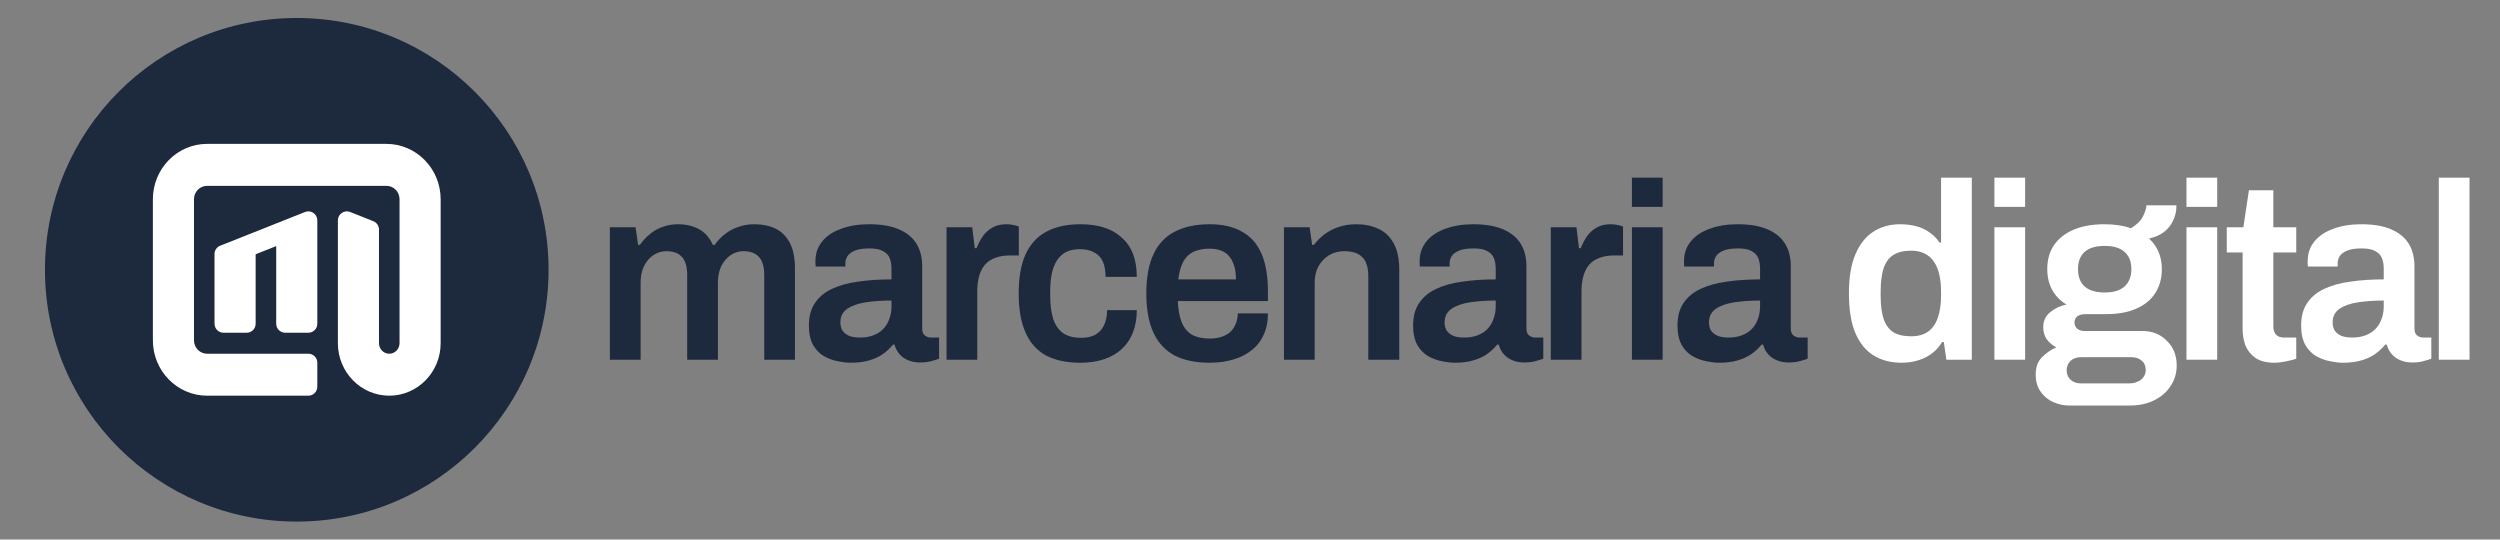 <svg width="278" height="60" viewBox="0 0 278 60" fill="none" xmlns="http://www.w3.org/2000/svg">
<rect x="0" y="0" width="278" height="60" fill="#808080" stroke="none"/>
<path d="M67.82 40V25.272H70.676L70.956 27.232H71.152C71.469 26.784 71.833 26.392 72.244 26.056C72.655 25.701 73.121 25.431 73.644 25.244C74.185 25.039 74.773 24.936 75.408 24.936C76.267 24.936 77.032 25.113 77.704 25.468C78.376 25.823 78.899 26.411 79.272 27.232H79.468C79.785 26.784 80.159 26.392 80.588 26.056C81.017 25.701 81.512 25.431 82.072 25.244C82.632 25.039 83.239 24.936 83.892 24.936C84.769 24.936 85.544 25.095 86.216 25.412C86.888 25.729 87.42 26.252 87.812 26.98C88.204 27.708 88.4 28.679 88.4 29.892V40H84.984V30.592C84.984 30.088 84.928 29.668 84.816 29.332C84.704 28.977 84.545 28.707 84.34 28.52C84.153 28.315 83.911 28.165 83.612 28.072C83.332 27.979 83.024 27.932 82.688 27.932C82.147 27.932 81.661 28.081 81.232 28.38C80.803 28.679 80.457 29.089 80.196 29.612C79.953 30.135 79.832 30.741 79.832 31.432V40H76.416V30.592C76.416 30.088 76.36 29.668 76.248 29.332C76.136 28.977 75.977 28.707 75.772 28.52C75.585 28.315 75.343 28.165 75.044 28.072C74.764 27.979 74.456 27.932 74.12 27.932C73.579 27.932 73.084 28.081 72.636 28.38C72.207 28.679 71.861 29.089 71.6 29.612C71.357 30.135 71.236 30.741 71.236 31.432V40H67.82Z" fill="#1D293D"/>
<path d="M94.597 40.336C94.186 40.336 93.71 40.28 93.169 40.168C92.647 40.075 92.133 39.888 91.629 39.608C91.144 39.328 90.743 38.917 90.425 38.376C90.108 37.816 89.949 37.088 89.949 36.192C89.949 35.184 90.173 34.353 90.621 33.7C91.069 33.028 91.695 32.505 92.497 32.132C93.319 31.74 94.289 31.469 95.409 31.32C96.548 31.152 97.789 31.068 99.133 31.068V29.864C99.133 29.435 99.068 29.052 98.937 28.716C98.806 28.38 98.564 28.119 98.209 27.932C97.873 27.727 97.36 27.624 96.669 27.624C95.978 27.624 95.437 27.708 95.045 27.876C94.653 28.044 94.382 28.249 94.233 28.492C94.084 28.735 94.009 28.987 94.009 29.248V29.64H90.705C90.686 29.547 90.677 29.453 90.677 29.36C90.677 29.267 90.677 29.155 90.677 29.024C90.677 28.184 90.929 27.456 91.433 26.84C91.937 26.224 92.637 25.757 93.533 25.44C94.429 25.104 95.465 24.936 96.641 24.936C97.985 24.936 99.087 25.123 99.945 25.496C100.823 25.869 101.476 26.401 101.905 27.092C102.335 27.783 102.549 28.623 102.549 29.612V36.556C102.549 36.911 102.652 37.163 102.857 37.312C103.063 37.461 103.287 37.536 103.529 37.536H104.425V39.888C104.239 39.963 103.968 40.047 103.613 40.14C103.259 40.252 102.82 40.308 102.297 40.308C101.812 40.308 101.373 40.224 100.981 40.056C100.608 39.907 100.291 39.683 100.029 39.384C99.768 39.085 99.581 38.731 99.469 38.32H99.301C98.984 38.712 98.601 39.067 98.153 39.384C97.724 39.683 97.21 39.916 96.613 40.084C96.034 40.252 95.362 40.336 94.597 40.336ZM95.633 37.536C96.193 37.536 96.688 37.452 97.117 37.284C97.565 37.116 97.929 36.883 98.209 36.584C98.508 36.285 98.732 35.921 98.881 35.492C99.049 35.063 99.133 34.596 99.133 34.092V33.42C98.106 33.42 97.154 33.485 96.277 33.616C95.418 33.747 94.728 33.989 94.205 34.344C93.701 34.699 93.449 35.203 93.449 35.856C93.449 36.192 93.524 36.491 93.673 36.752C93.841 36.995 94.084 37.191 94.401 37.34C94.737 37.471 95.148 37.536 95.633 37.536Z" fill="#1D293D"/>
<path d="M105.256 40V25.272H108.112L108.392 27.596H108.588C108.774 27.129 108.998 26.7 109.26 26.308C109.54 25.897 109.894 25.571 110.324 25.328C110.753 25.067 111.276 24.936 111.892 24.936C112.19 24.936 112.461 24.964 112.704 25.02C112.965 25.076 113.161 25.132 113.292 25.188V28.408H112.256C111.677 28.408 111.164 28.492 110.716 28.66C110.268 28.809 109.885 29.052 109.568 29.388C109.269 29.724 109.045 30.144 108.896 30.648C108.746 31.152 108.672 31.74 108.672 32.412V40H105.256Z" fill="#1D293D"/>
<path d="M120.139 40.336C118.608 40.336 117.33 40.065 116.303 39.524C115.295 38.964 114.539 38.115 114.035 36.976C113.531 35.837 113.279 34.391 113.279 32.636C113.279 30.863 113.531 29.416 114.035 28.296C114.558 27.157 115.323 26.317 116.331 25.776C117.358 25.216 118.627 24.936 120.139 24.936C121.128 24.936 122.006 25.057 122.771 25.3C123.536 25.543 124.19 25.916 124.731 26.42C125.291 26.905 125.711 27.512 125.991 28.24C126.271 28.968 126.411 29.817 126.411 30.788H122.939C122.939 30.097 122.836 29.528 122.631 29.08C122.426 28.632 122.108 28.296 121.679 28.072C121.268 27.829 120.736 27.708 120.083 27.708C119.318 27.708 118.692 27.885 118.207 28.24C117.722 28.595 117.358 29.127 117.115 29.836C116.891 30.527 116.779 31.404 116.779 32.468V32.832C116.779 33.877 116.891 34.755 117.115 35.464C117.358 36.173 117.731 36.705 118.235 37.06C118.739 37.396 119.402 37.564 120.223 37.564C120.858 37.564 121.38 37.452 121.791 37.228C122.22 36.985 122.547 36.631 122.771 36.164C122.995 35.697 123.107 35.137 123.107 34.484H126.411C126.411 35.399 126.271 36.22 125.991 36.948C125.711 37.676 125.3 38.292 124.759 38.796C124.218 39.3 123.555 39.683 122.771 39.944C122.006 40.205 121.128 40.336 120.139 40.336Z" fill="#1D293D"/>
<path d="M134.527 40.336C132.959 40.336 131.653 40.065 130.607 39.524C129.562 38.964 128.778 38.115 128.255 36.976C127.733 35.837 127.471 34.391 127.471 32.636C127.471 30.863 127.733 29.416 128.255 28.296C128.778 27.157 129.562 26.317 130.607 25.776C131.653 25.216 132.959 24.936 134.527 24.936C135.946 24.936 137.131 25.207 138.083 25.748C139.054 26.271 139.782 27.083 140.267 28.184C140.753 29.285 140.995 30.713 140.995 32.468V33.476H130.971C131.009 34.391 131.149 35.165 131.391 35.8C131.634 36.416 132.007 36.883 132.511 37.2C133.034 37.499 133.715 37.648 134.555 37.648C134.985 37.648 135.386 37.592 135.759 37.48C136.133 37.368 136.459 37.2 136.739 36.976C137.019 36.733 137.234 36.435 137.383 36.08C137.551 35.725 137.635 35.315 137.635 34.848H140.995C140.995 35.781 140.827 36.593 140.491 37.284C140.174 37.975 139.717 38.544 139.119 38.992C138.541 39.44 137.859 39.776 137.075 40C136.291 40.224 135.442 40.336 134.527 40.336ZM131.027 31.068H137.439C137.439 30.452 137.365 29.929 137.215 29.5C137.085 29.071 136.889 28.716 136.627 28.436C136.385 28.156 136.086 27.96 135.731 27.848C135.377 27.717 134.975 27.652 134.527 27.652C133.799 27.652 133.183 27.773 132.679 28.016C132.194 28.259 131.821 28.632 131.559 29.136C131.298 29.64 131.121 30.284 131.027 31.068Z" fill="#1D293D"/>
<path d="M142.775 40V25.272H145.631L145.911 27.232H146.107C146.443 26.784 146.835 26.392 147.283 26.056C147.749 25.701 148.272 25.431 148.851 25.244C149.448 25.039 150.101 24.936 150.811 24.936C151.744 24.936 152.565 25.104 153.275 25.44C154.003 25.776 154.572 26.317 154.983 27.064C155.393 27.811 155.599 28.809 155.599 30.06V40H152.155V30.676C152.155 30.153 152.089 29.724 151.959 29.388C151.847 29.033 151.669 28.753 151.427 28.548C151.203 28.324 150.923 28.165 150.587 28.072C150.251 27.979 149.877 27.932 149.467 27.932C148.851 27.932 148.291 28.081 147.787 28.38C147.301 28.679 146.909 29.089 146.611 29.612C146.331 30.135 146.191 30.741 146.191 31.432V40H142.775Z" fill="#1D293D"/>
<path d="M161.786 40.336C161.376 40.336 160.9 40.28 160.358 40.168C159.836 40.075 159.322 39.888 158.818 39.608C158.333 39.328 157.932 38.917 157.614 38.376C157.297 37.816 157.138 37.088 157.138 36.192C157.138 35.184 157.362 34.353 157.81 33.7C158.258 33.028 158.884 32.505 159.686 32.132C160.508 31.74 161.478 31.469 162.598 31.32C163.737 31.152 164.978 31.068 166.322 31.068V29.864C166.322 29.435 166.257 29.052 166.126 28.716C165.996 28.38 165.753 28.119 165.398 27.932C165.062 27.727 164.549 27.624 163.858 27.624C163.168 27.624 162.626 27.708 162.234 27.876C161.842 28.044 161.572 28.249 161.422 28.492C161.273 28.735 161.198 28.987 161.198 29.248V29.64H157.894C157.876 29.547 157.866 29.453 157.866 29.36C157.866 29.267 157.866 29.155 157.866 29.024C157.866 28.184 158.118 27.456 158.622 26.84C159.126 26.224 159.826 25.757 160.722 25.44C161.618 25.104 162.654 24.936 163.83 24.936C165.174 24.936 166.276 25.123 167.134 25.496C168.012 25.869 168.665 26.401 169.094 27.092C169.524 27.783 169.738 28.623 169.738 29.612V36.556C169.738 36.911 169.841 37.163 170.046 37.312C170.252 37.461 170.476 37.536 170.718 37.536H171.614V39.888C171.428 39.963 171.157 40.047 170.802 40.14C170.448 40.252 170.009 40.308 169.486 40.308C169.001 40.308 168.562 40.224 168.17 40.056C167.797 39.907 167.48 39.683 167.218 39.384C166.957 39.085 166.77 38.731 166.658 38.32H166.49C166.173 38.712 165.79 39.067 165.342 39.384C164.913 39.683 164.4 39.916 163.802 40.084C163.224 40.252 162.552 40.336 161.786 40.336ZM162.822 37.536C163.382 37.536 163.877 37.452 164.306 37.284C164.754 37.116 165.118 36.883 165.398 36.584C165.697 36.285 165.921 35.921 166.07 35.492C166.238 35.063 166.322 34.596 166.322 34.092V33.42C165.296 33.42 164.344 33.485 163.466 33.616C162.608 33.747 161.917 33.989 161.394 34.344C160.89 34.699 160.638 35.203 160.638 35.856C160.638 36.192 160.713 36.491 160.862 36.752C161.03 36.995 161.273 37.191 161.59 37.34C161.926 37.471 162.337 37.536 162.822 37.536Z" fill="#1D293D"/>
<path d="M172.445 40V25.272H175.301L175.581 27.596H175.777C175.964 27.129 176.188 26.7 176.449 26.308C176.729 25.897 177.084 25.571 177.513 25.328C177.942 25.067 178.465 24.936 179.081 24.936C179.38 24.936 179.65 24.964 179.893 25.02C180.154 25.076 180.35 25.132 180.481 25.188V28.408H179.445C178.866 28.408 178.353 28.492 177.905 28.66C177.457 28.809 177.074 29.052 176.757 29.388C176.458 29.724 176.234 30.144 176.085 30.648C175.936 31.152 175.861 31.74 175.861 32.412V40H172.445Z" fill="#1D293D"/>
<path d="M181.469 23.004V19.756H184.885V23.004H181.469ZM181.469 40V25.272H184.885V40H181.469Z" fill="#1D293D"/>
<path d="M191.184 40.336C190.773 40.336 190.297 40.28 189.756 40.168C189.233 40.075 188.72 39.888 188.216 39.608C187.731 39.328 187.329 38.917 187.012 38.376C186.695 37.816 186.536 37.088 186.536 36.192C186.536 35.184 186.76 34.353 187.208 33.7C187.656 33.028 188.281 32.505 189.084 32.132C189.905 31.74 190.876 31.469 191.996 31.32C193.135 31.152 194.376 31.068 195.72 31.068V29.864C195.72 29.435 195.655 29.052 195.524 28.716C195.393 28.38 195.151 28.119 194.796 27.932C194.46 27.727 193.947 27.624 193.256 27.624C192.565 27.624 192.024 27.708 191.632 27.876C191.24 28.044 190.969 28.249 190.82 28.492C190.671 28.735 190.596 28.987 190.596 29.248V29.64H187.292C187.273 29.547 187.264 29.453 187.264 29.36C187.264 29.267 187.264 29.155 187.264 29.024C187.264 28.184 187.516 27.456 188.02 26.84C188.524 26.224 189.224 25.757 190.12 25.44C191.016 25.104 192.052 24.936 193.228 24.936C194.572 24.936 195.673 25.123 196.532 25.496C197.409 25.869 198.063 26.401 198.492 27.092C198.921 27.783 199.136 28.623 199.136 29.612V36.556C199.136 36.911 199.239 37.163 199.444 37.312C199.649 37.461 199.873 37.536 200.116 37.536H201.012V39.888C200.825 39.963 200.555 40.047 200.2 40.14C199.845 40.252 199.407 40.308 198.884 40.308C198.399 40.308 197.96 40.224 197.568 40.056C197.195 39.907 196.877 39.683 196.616 39.384C196.355 39.085 196.168 38.731 196.056 38.32H195.888C195.571 38.712 195.188 39.067 194.74 39.384C194.311 39.683 193.797 39.916 193.2 40.084C192.621 40.252 191.949 40.336 191.184 40.336ZM192.22 37.536C192.78 37.536 193.275 37.452 193.704 37.284C194.152 37.116 194.516 36.883 194.796 36.584C195.095 36.285 195.319 35.921 195.468 35.492C195.636 35.063 195.72 34.596 195.72 34.092V33.42C194.693 33.42 193.741 33.485 192.864 33.616C192.005 33.747 191.315 33.989 190.792 34.344C190.288 34.699 190.036 35.203 190.036 35.856C190.036 36.192 190.111 36.491 190.26 36.752C190.428 36.995 190.671 37.191 190.988 37.34C191.324 37.471 191.735 37.536 192.22 37.536Z" fill="#1D293D"/>
<path d="M211.452 40.336C210.257 40.336 209.221 40.065 208.344 39.524C207.467 38.983 206.785 38.143 206.3 37.004C205.833 35.865 205.6 34.4 205.6 32.608C205.6 30.835 205.843 29.388 206.328 28.268C206.813 27.129 207.485 26.289 208.344 25.748C209.203 25.207 210.173 24.936 211.256 24.936C211.928 24.936 212.544 25.011 213.104 25.16C213.664 25.309 214.159 25.543 214.588 25.86C215.017 26.159 215.381 26.532 215.68 26.98H215.848V19.756H219.264V40H216.436L216.156 38.04H215.96C215.493 38.805 214.859 39.384 214.056 39.776C213.272 40.149 212.404 40.336 211.452 40.336ZM212.516 37.396C213.3 37.396 213.935 37.219 214.42 36.864C214.905 36.509 215.26 35.996 215.484 35.324C215.727 34.652 215.848 33.831 215.848 32.86V32.496C215.848 31.768 215.783 31.115 215.652 30.536C215.521 29.957 215.316 29.472 215.036 29.08C214.775 28.688 214.429 28.389 214 28.184C213.589 27.979 213.095 27.876 212.516 27.876C211.676 27.876 211.004 28.044 210.5 28.38C210.015 28.697 209.66 29.201 209.436 29.892C209.231 30.564 209.128 31.423 209.128 32.468V32.86C209.128 33.887 209.231 34.736 209.436 35.408C209.66 36.08 210.015 36.584 210.5 36.92C211.004 37.237 211.676 37.396 212.516 37.396Z" fill="white"/>
<path d="M221.778 23.004V19.756H225.194V23.004H221.778ZM221.778 40V25.272H225.194V40H221.778Z" fill="white"/>
<path d="M230.149 45.096C229.496 45.096 228.88 44.965 228.301 44.704C227.722 44.443 227.256 44.051 226.901 43.528C226.546 43.024 226.369 42.399 226.369 41.652C226.369 40.831 226.602 40.187 227.069 39.72C227.554 39.235 228.086 38.871 228.665 38.628C228.236 38.404 227.881 38.105 227.601 37.732C227.34 37.359 227.209 36.911 227.209 36.388C227.209 35.679 227.47 35.119 227.993 34.708C228.516 34.279 229.113 33.999 229.785 33.868C229.094 33.439 228.562 32.888 228.189 32.216C227.834 31.544 227.657 30.779 227.657 29.92C227.657 28.893 227.9 28.016 228.385 27.288C228.889 26.541 229.617 25.963 230.569 25.552C231.521 25.141 232.669 24.936 234.013 24.936C234.554 24.936 235.077 24.973 235.581 25.048C236.085 25.123 236.542 25.235 236.953 25.384C237.606 24.992 238.054 24.553 238.297 24.068C238.54 23.564 238.67 23.153 238.689 22.836H242.021C242.021 23.489 241.89 24.068 241.629 24.572C241.386 25.076 241.041 25.496 240.593 25.832C240.145 26.149 239.604 26.383 238.969 26.532C239.436 26.943 239.79 27.437 240.033 28.016C240.276 28.595 240.397 29.229 240.397 29.92C240.397 30.947 240.154 31.833 239.669 32.58C239.202 33.327 238.502 33.905 237.569 34.316C236.654 34.727 235.525 34.932 234.181 34.932H231.913C231.521 34.932 231.213 35.016 230.989 35.184C230.784 35.352 230.681 35.585 230.681 35.884C230.681 36.127 230.774 36.341 230.961 36.528C231.166 36.715 231.446 36.808 231.801 36.808H238.241C239.342 36.808 240.248 37.172 240.957 37.9C241.685 38.609 242.049 39.524 242.049 40.644C242.049 41.484 241.825 42.24 241.377 42.912C240.948 43.584 240.341 44.116 239.557 44.508C238.773 44.9 237.858 45.096 236.813 45.096H230.149ZM231.381 42.632H236.785C237.14 42.632 237.448 42.567 237.709 42.436C237.989 42.324 238.204 42.156 238.353 41.932C238.521 41.708 238.605 41.456 238.605 41.176C238.605 40.691 238.446 40.327 238.129 40.084C237.83 39.841 237.457 39.72 237.009 39.72H231.381C230.933 39.72 230.56 39.851 230.261 40.112C229.962 40.392 229.813 40.747 229.813 41.176C229.813 41.605 229.953 41.951 230.233 42.212C230.532 42.492 230.914 42.632 231.381 42.632ZM234.041 32.524C235.03 32.524 235.768 32.3 236.253 31.852C236.757 31.385 237.009 30.741 237.009 29.92C237.009 29.099 236.757 28.464 236.253 28.016C235.768 27.568 235.03 27.344 234.041 27.344C233.052 27.344 232.305 27.568 231.801 28.016C231.316 28.464 231.073 29.099 231.073 29.92C231.073 30.461 231.176 30.928 231.381 31.32C231.605 31.712 231.932 32.011 232.361 32.216C232.809 32.421 233.369 32.524 234.041 32.524Z" fill="white"/>
<path d="M243.136 23.004V19.756H246.552V23.004H243.136ZM243.136 40V25.272H246.552V40H243.136Z" fill="white"/>
<path d="M252.963 40.336C252.048 40.336 251.329 40.159 250.807 39.804C250.284 39.431 249.911 38.964 249.687 38.404C249.481 37.825 249.379 37.237 249.379 36.64V28.072H247.615V25.272H249.463L250.079 21.156H252.795V25.272H255.343V28.072H252.795V36.304C252.795 36.696 252.897 37.004 253.103 37.228C253.308 37.433 253.616 37.536 254.027 37.536H255.343V39.888C255.156 39.963 254.923 40.028 254.643 40.084C254.381 40.159 254.101 40.215 253.803 40.252C253.504 40.308 253.224 40.336 252.963 40.336Z" fill="white"/>
<path d="M260.535 40.336C260.125 40.336 259.649 40.28 259.107 40.168C258.585 40.075 258.071 39.888 257.567 39.608C257.082 39.328 256.681 38.917 256.363 38.376C256.046 37.816 255.887 37.088 255.887 36.192C255.887 35.184 256.111 34.353 256.559 33.7C257.007 33.028 257.633 32.505 258.435 32.132C259.257 31.74 260.227 31.469 261.347 31.32C262.486 31.152 263.727 31.068 265.071 31.068V29.864C265.071 29.435 265.006 29.052 264.875 28.716C264.745 28.38 264.502 28.119 264.147 27.932C263.811 27.727 263.298 27.624 262.607 27.624C261.917 27.624 261.375 27.708 260.983 27.876C260.591 28.044 260.321 28.249 260.171 28.492C260.022 28.735 259.947 28.987 259.947 29.248V29.64H256.643C256.625 29.547 256.615 29.453 256.615 29.36C256.615 29.267 256.615 29.155 256.615 29.024C256.615 28.184 256.867 27.456 257.371 26.84C257.875 26.224 258.575 25.757 259.471 25.44C260.367 25.104 261.403 24.936 262.579 24.936C263.923 24.936 265.025 25.123 265.883 25.496C266.761 25.869 267.414 26.401 267.843 27.092C268.273 27.783 268.487 28.623 268.487 29.612V36.556C268.487 36.911 268.59 37.163 268.795 37.312C269.001 37.461 269.225 37.536 269.467 37.536H270.363V39.888C270.177 39.963 269.906 40.047 269.551 40.14C269.197 40.252 268.758 40.308 268.235 40.308C267.75 40.308 267.311 40.224 266.919 40.056C266.546 39.907 266.229 39.683 265.967 39.384C265.706 39.085 265.519 38.731 265.407 38.32H265.239C264.922 38.712 264.539 39.067 264.091 39.384C263.662 39.683 263.149 39.916 262.551 40.084C261.973 40.252 261.301 40.336 260.535 40.336ZM261.571 37.536C262.131 37.536 262.626 37.452 263.055 37.284C263.503 37.116 263.867 36.883 264.147 36.584C264.446 36.285 264.67 35.921 264.819 35.492C264.987 35.063 265.071 34.596 265.071 34.092V33.42C264.045 33.42 263.093 33.485 262.215 33.616C261.357 33.747 260.666 33.989 260.143 34.344C259.639 34.699 259.387 35.203 259.387 35.856C259.387 36.192 259.462 36.491 259.611 36.752C259.779 36.995 260.022 37.191 260.339 37.34C260.675 37.471 261.086 37.536 261.571 37.536Z" fill="white"/>
<path d="M271.194 40V19.756H274.61V40H271.194Z" fill="white"/>
<circle cx="33" cy="30" r="28" fill="#1D293D"/>
<path d="M42.972 16H23.027C19.704 16 17 18.76 17 22.153V37.847C17 41.24 19.704 44 23.027 44H34.285C34.838 44 35.285 43.552 35.285 43V40.333C35.285 39.781 34.838 39.333 34.285 39.333H23.027C22.224 39.333 21.571 38.667 21.571 37.847V22.153C21.571 21.333 22.224 20.667 23.027 20.667H42.973C43.776 20.667 44.429 21.333 44.429 22.153V38.166C44.429 38.81 43.916 39.333 43.286 39.333C42.656 39.333 42.143 38.81 42.143 38.166V25.524C42.143 25.114 41.893 24.746 41.512 24.595L38.94 23.574C38.284 23.314 37.572 23.798 37.572 24.504V38.167C37.572 41.383 40.135 44 43.286 44C46.437 44 49 41.383 49 38.167V22.153C49 18.76 46.295 16 42.972 16Z" fill="white"/>
<path d="M23.856 36C23.857 36.552 24.304 37 24.856 37H27.428C27.981 37 28.428 36.552 28.428 36V28.274L30.714 27.364V36C30.714 36.552 31.162 37 31.714 37H34.285C34.838 37 35.285 36.552 35.285 36V24.505C35.285 23.798 34.573 23.314 33.916 23.575L24.483 27.323C24.102 27.474 23.852 27.843 23.852 28.253L23.856 36Z" fill="white"/>
</svg>
